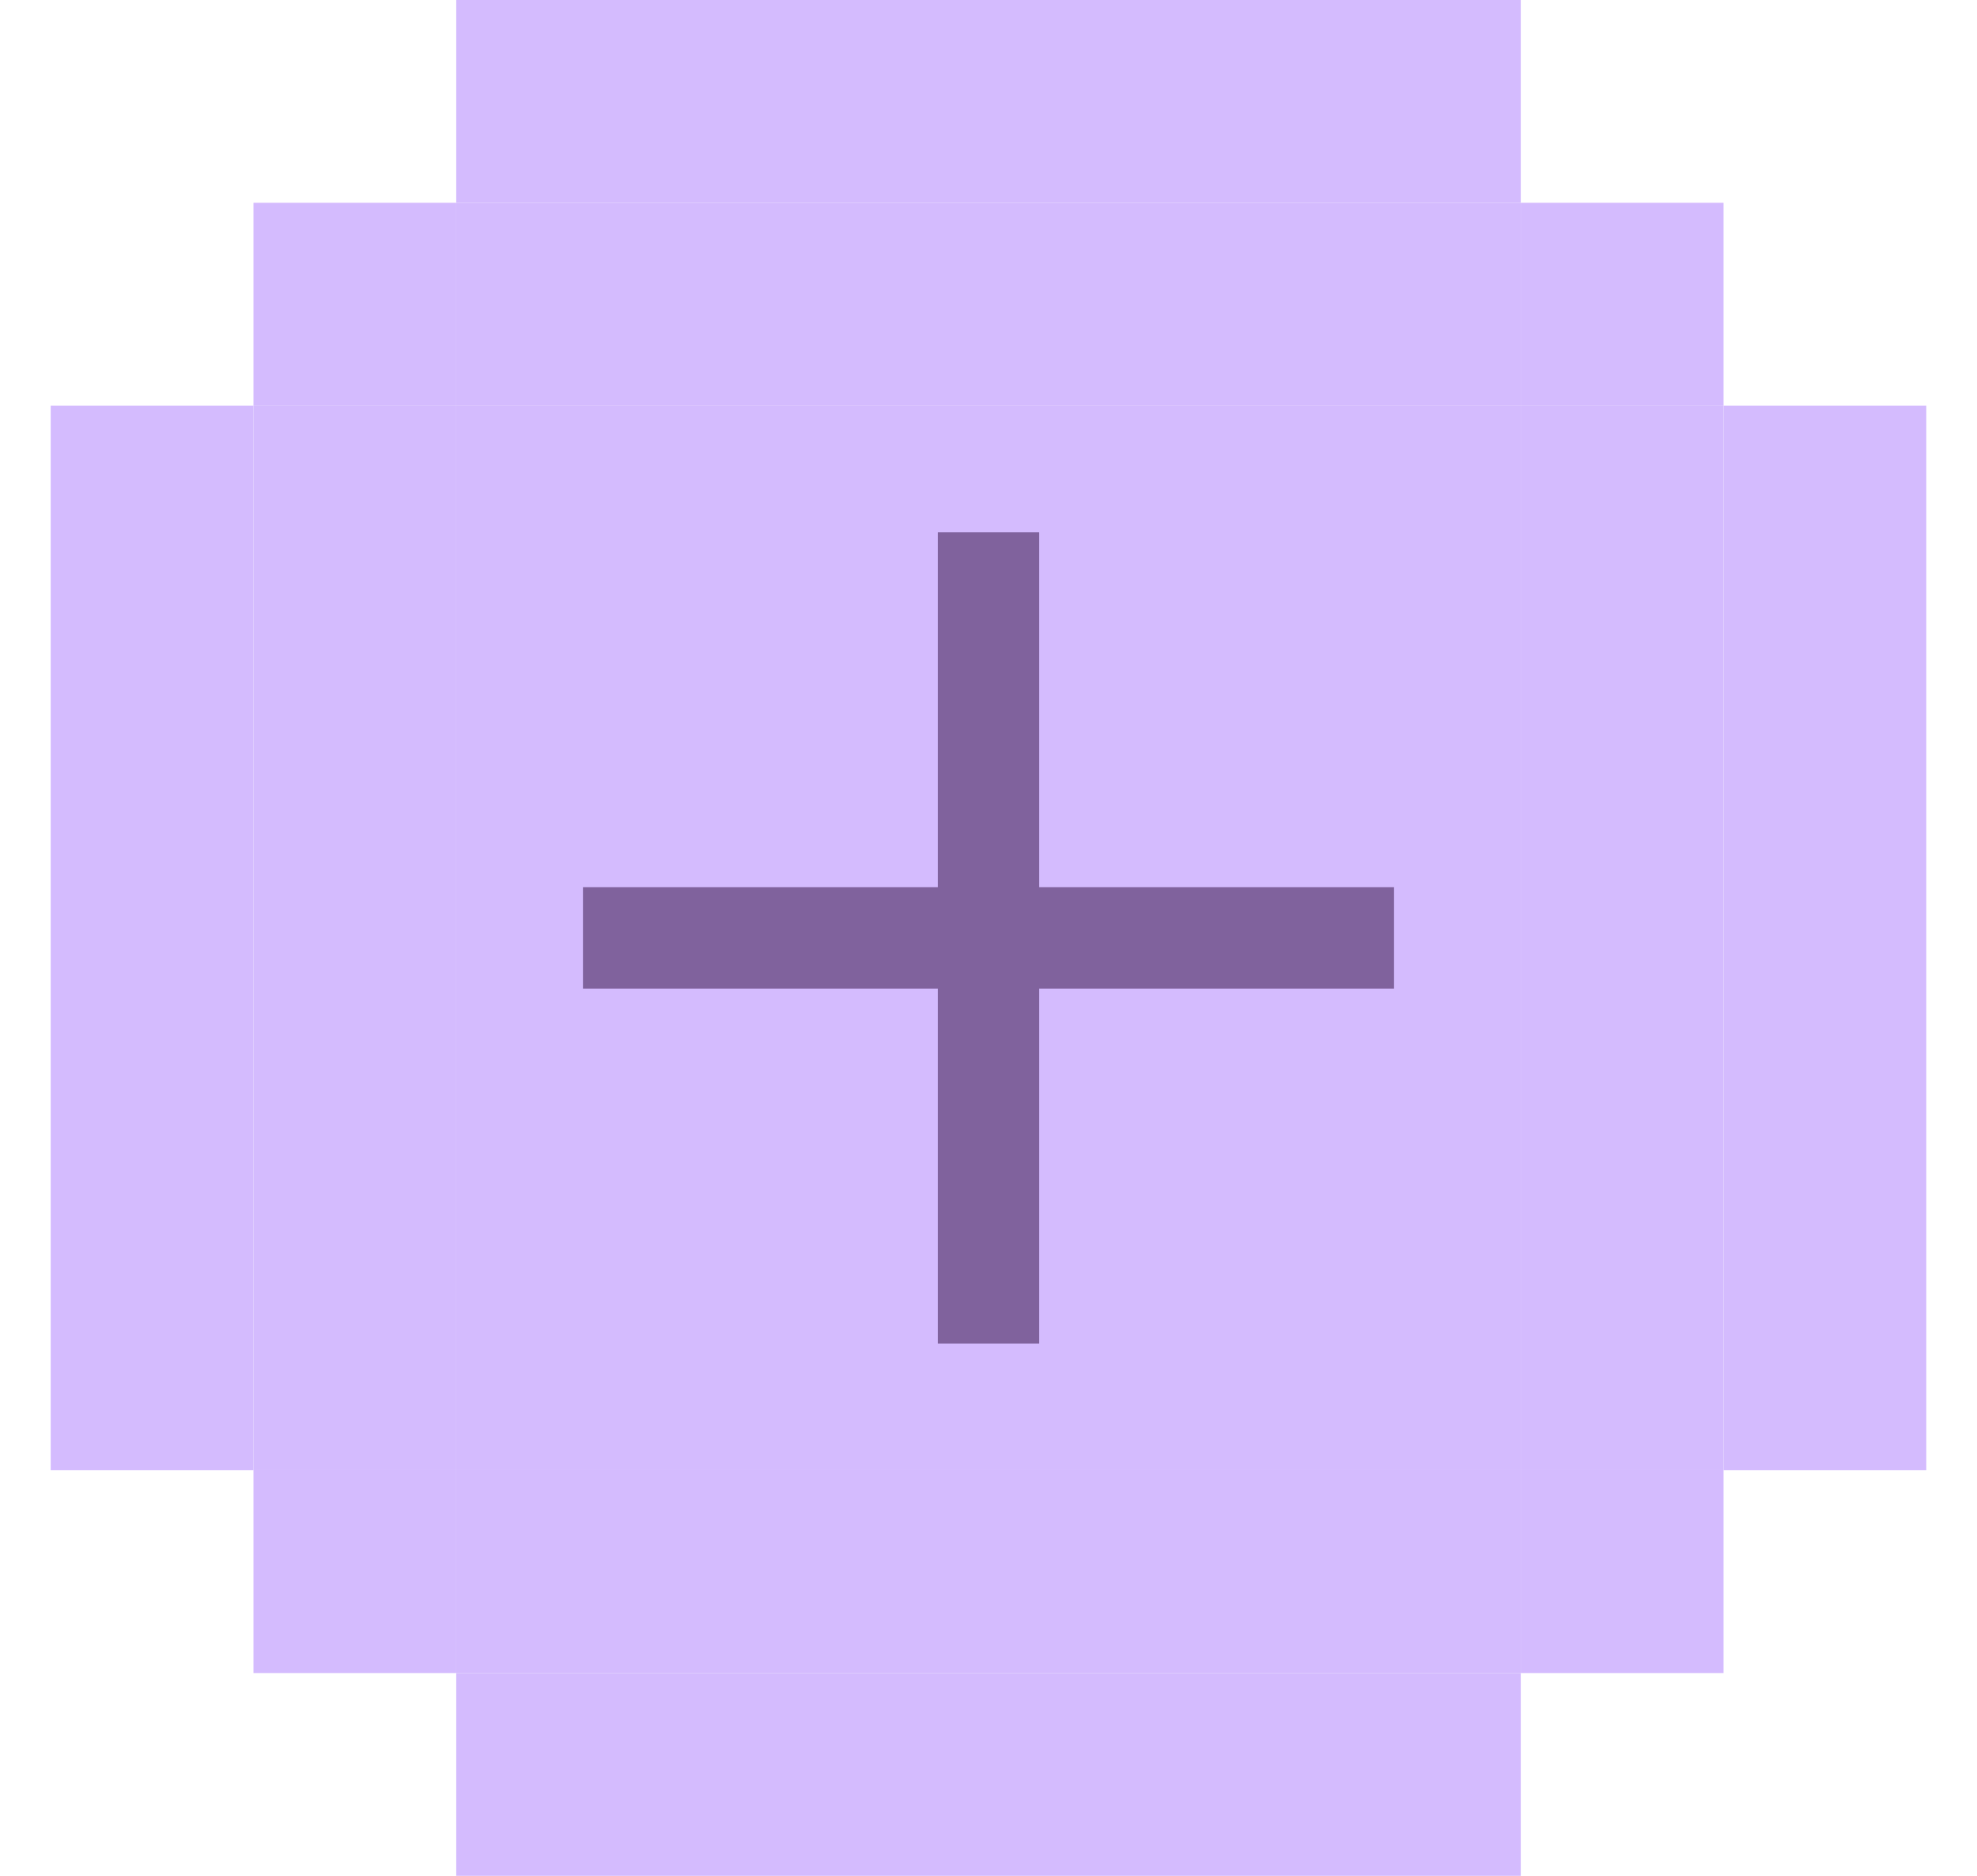 <svg width="39" height="37" viewBox="0 0 39 37" fill="none" xmlns="http://www.w3.org/2000/svg">
<rect width="21" height="21" transform="translate(9 8)" fill="#D4BBFE"/>
<path d="M20.5 17.5V10.5H18.5V17.5H11.5V19.5H18.5L18.5 26.5H20.5L20.5 19.5L27.5 19.5L27.5 17.5L20.5 17.5Z" fill="#80629D"/>
<path d="M9 33L30 33V37L9 37L9 33Z" fill="#D4BBFE"/>
<path d="M9 0L30 0V4L9 4L9 0Z" fill="#D4BBFE"/>
<path d="M9 4L30 4V8L9 8L9 4Z" fill="#D4BBFE"/>
<rect x="5" y="4" width="4" height="4" fill="#D4BBFE"/>
<rect x="5" y="29" width="4" height="4" fill="#D4BBFE"/>
<rect x="30" y="29" width="4" height="4" fill="#D4BBFE"/>
<rect x="30" y="4" width="4" height="4" fill="#D4BBFE"/>
<rect x="1" y="8" width="4" height="21" fill="#D4BBFE"/>
<path d="M9 29L30 29V33L9 33L9 29Z" fill="#D4BBFE"/>
<rect x="34" y="8" width="4" height="21" fill="#D4BBFE"/>
<rect x="30" y="8" width="4" height="21" fill="#D4BBFE"/>
<rect x="5" y="8" width="4" height="21" fill="#D4BBFE"/>
</svg>
